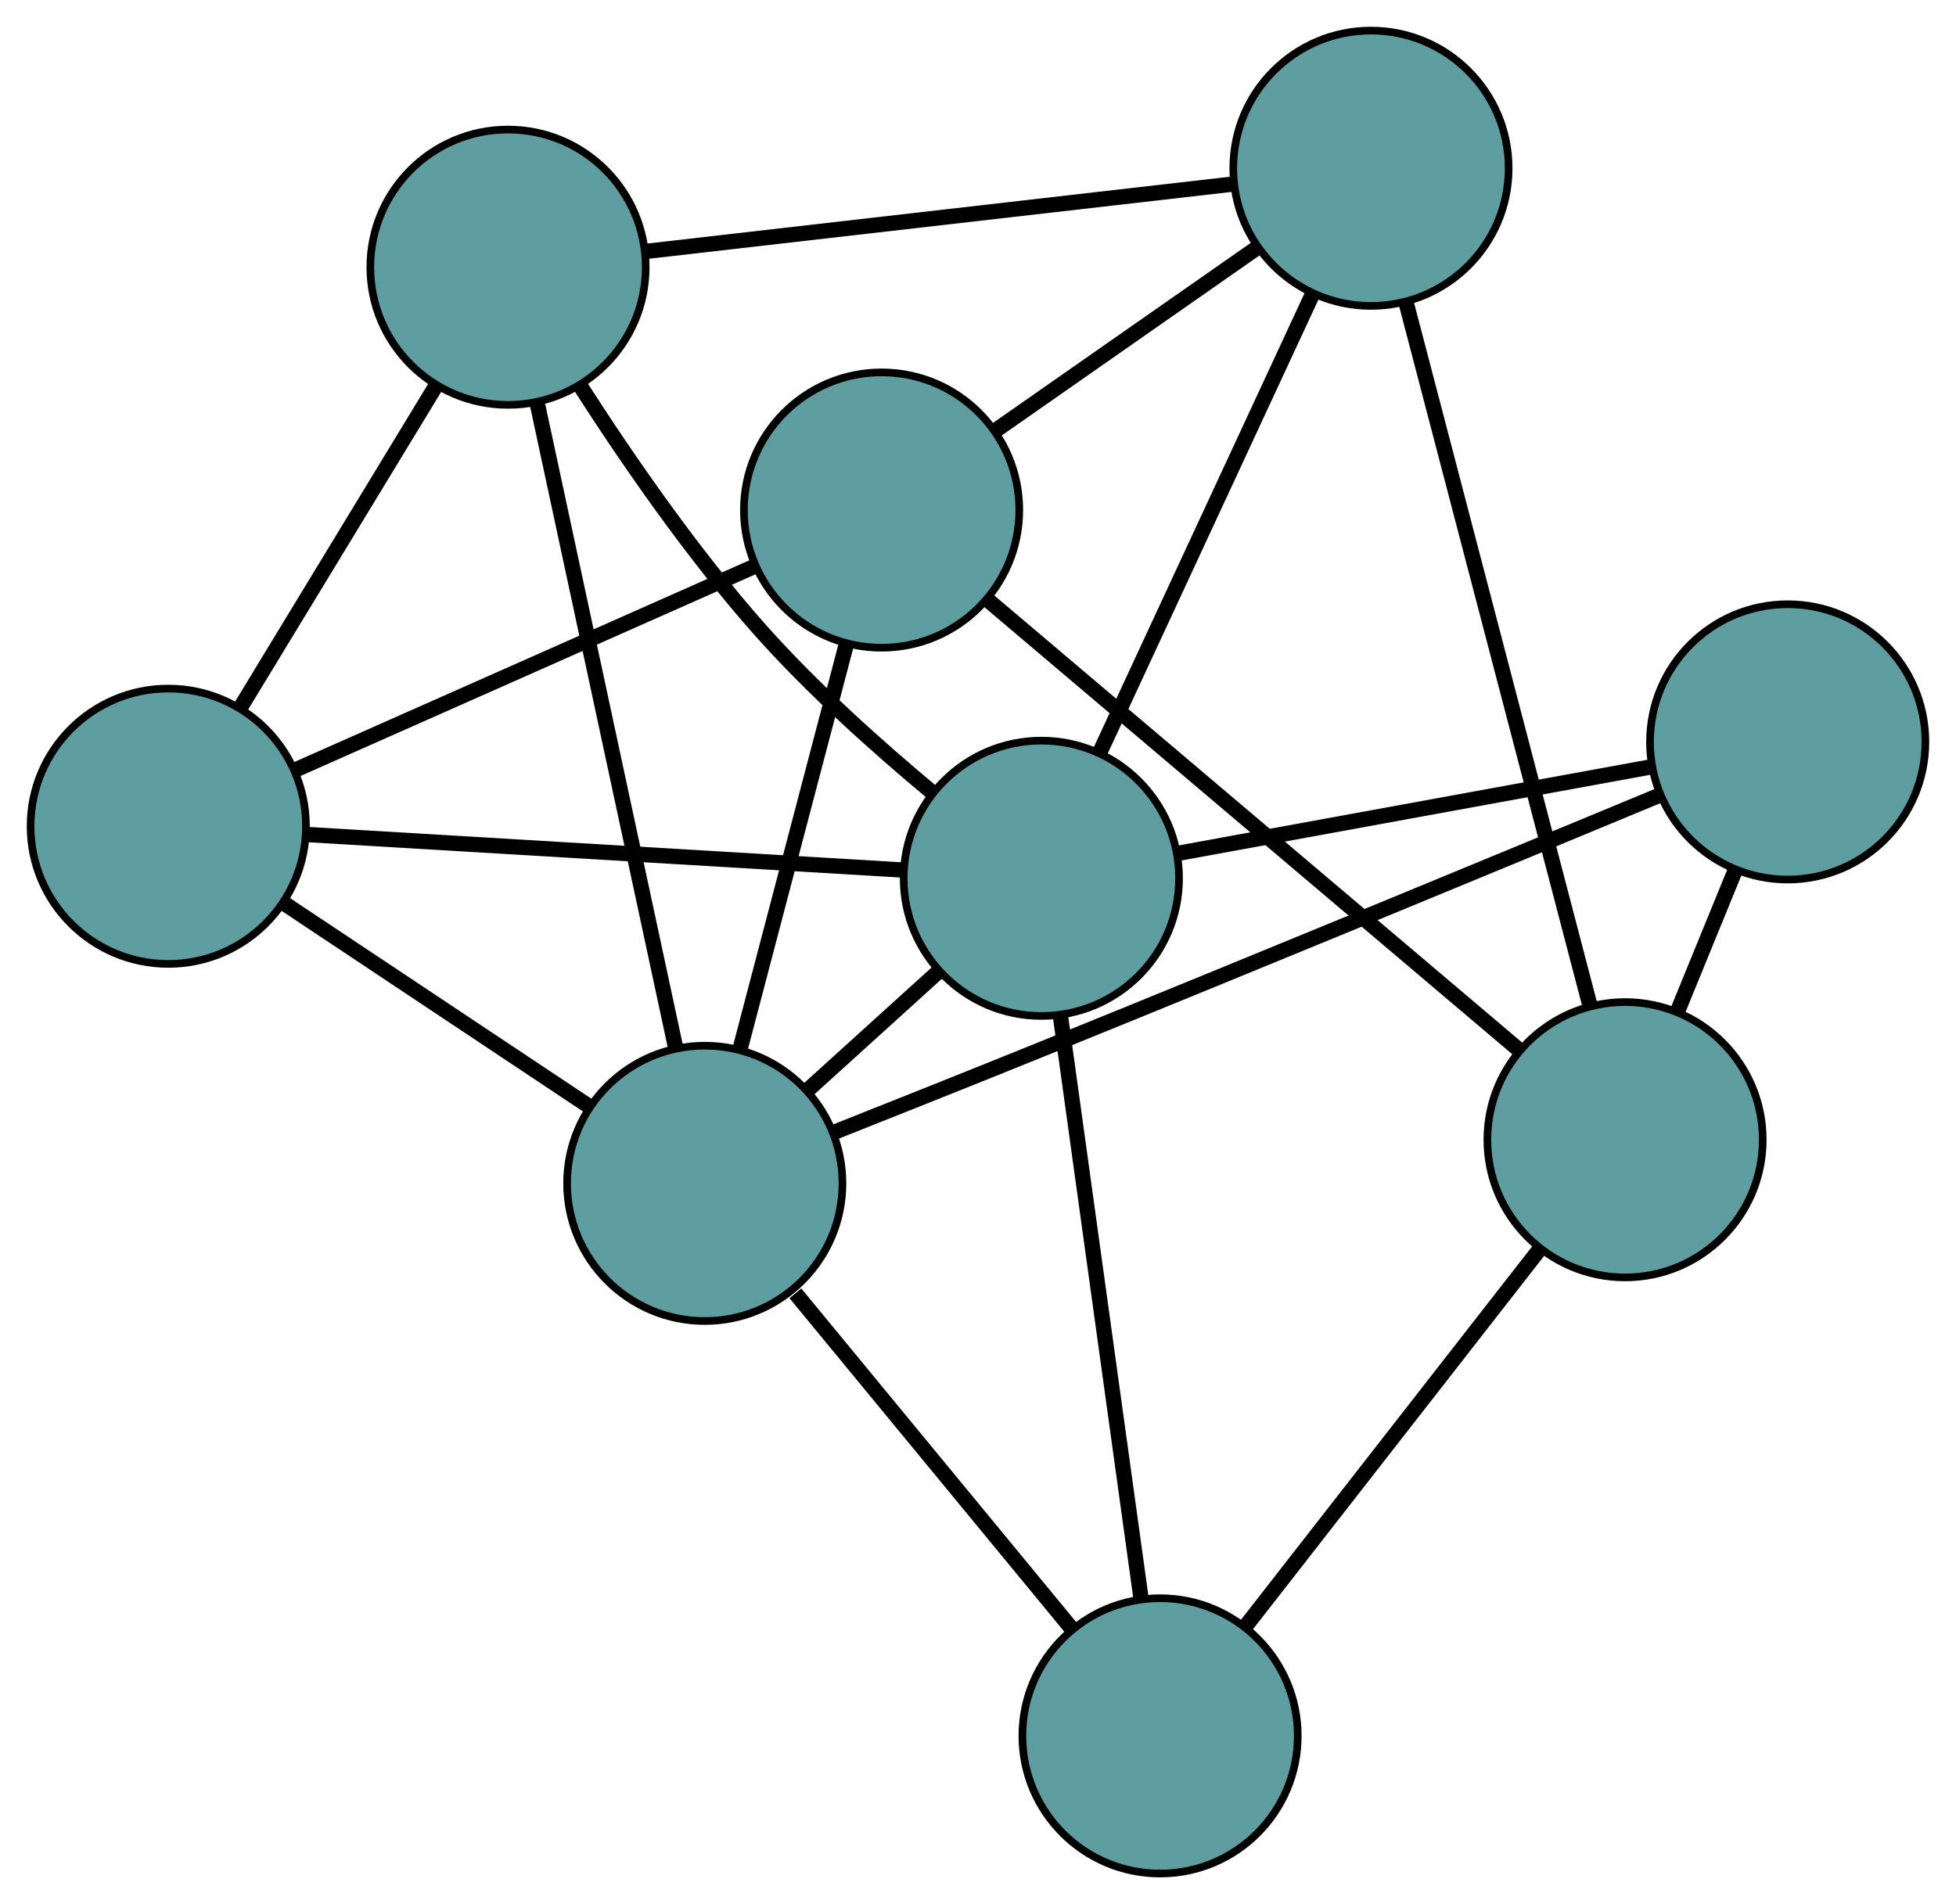 <?xml version="1.0" encoding="UTF-8" standalone="no"?>
<!DOCTYPE svg PUBLIC "-//W3C//DTD SVG 1.1//EN"
 "http://www.w3.org/Graphics/SVG/1.1/DTD/svg11.dtd">
<!-- Generated by graphviz version 2.36.0 (20140111.2315)
 -->
<!-- Title: G Pages: 1 -->
<svg width="100%" height="100%"
 viewBox="0.00 0.00 255.72 248.98" xmlns="http://www.w3.org/2000/svg" xmlns:xlink="http://www.w3.org/1999/xlink">
<g id="graph0" class="graph" transform="scale(1 1) rotate(0) translate(4 244.985)">
<title>G</title>
<!-- 0 -->
<g id="node1" class="node"><title>0</title>
<ellipse fill="cadetblue" stroke="black" cx="111.257" cy="-178.291" rx="18" ry="18"/>
</g>
<!-- 4 -->
<g id="node5" class="node"><title>4</title>
<ellipse fill="cadetblue" stroke="black" cx="175.235" cy="-222.985" rx="18" ry="18"/>
</g>
<!-- 0&#45;&#45;4 -->
<g id="edge1" class="edge"><title>0&#45;&#45;4</title>
<path fill="none" stroke="black" stroke-width="2" d="M126.095,-188.657C136.431,-195.878 150.158,-205.467 160.476,-212.675"/>
</g>
<!-- 5 -->
<g id="node6" class="node"><title>5</title>
<ellipse fill="cadetblue" stroke="black" cx="18" cy="-136.945" rx="18" ry="18"/>
</g>
<!-- 0&#45;&#45;5 -->
<g id="edge2" class="edge"><title>0&#45;&#45;5</title>
<path fill="none" stroke="black" stroke-width="2" d="M94.584,-170.899C77.61,-163.374 51.45,-151.775 34.528,-144.273"/>
</g>
<!-- 6 -->
<g id="node7" class="node"><title>6</title>
<ellipse fill="cadetblue" stroke="black" cx="208.454" cy="-95.951" rx="18" ry="18"/>
</g>
<!-- 0&#45;&#45;6 -->
<g id="edge3" class="edge"><title>0&#45;&#45;6</title>
<path fill="none" stroke="black" stroke-width="2" d="M125.183,-166.494C143.66,-150.841 176.09,-123.369 194.554,-107.727"/>
</g>
<!-- 7 -->
<g id="node8" class="node"><title>7</title>
<ellipse fill="cadetblue" stroke="black" cx="88.139" cy="-90.248" rx="18" ry="18"/>
</g>
<!-- 0&#45;&#45;7 -->
<g id="edge4" class="edge"><title>0&#45;&#45;7</title>
<path fill="none" stroke="black" stroke-width="2" d="M106.578,-160.474C102.541,-145.099 96.743,-123.017 92.731,-107.738"/>
</g>
<!-- 1 -->
<g id="node2" class="node"><title>1</title>
<ellipse fill="cadetblue" stroke="black" cx="62.415" cy="-210.044" rx="18" ry="18"/>
</g>
<!-- 1&#45;&#45;4 -->
<g id="edge5" class="edge"><title>1&#45;&#45;4</title>
<path fill="none" stroke="black" stroke-width="2" d="M80.541,-212.123C101.595,-214.538 136.119,-218.498 157.153,-220.911"/>
</g>
<!-- 1&#45;&#45;5 -->
<g id="edge6" class="edge"><title>1&#45;&#45;5</title>
<path fill="none" stroke="black" stroke-width="2" d="M52.995,-194.541C45.458,-182.136 34.939,-164.824 27.406,-152.425"/>
</g>
<!-- 1&#45;&#45;7 -->
<g id="edge7" class="edge"><title>1&#45;&#45;7</title>
<path fill="none" stroke="black" stroke-width="2" d="M66.21,-192.368C71.074,-169.718 79.457,-130.681 84.328,-107.996"/>
</g>
<!-- 8 -->
<g id="node9" class="node"><title>8</title>
<ellipse fill="cadetblue" stroke="black" cx="132.144" cy="-130.138" rx="18" ry="18"/>
</g>
<!-- 1&#45;&#45;8 -->
<g id="edge8" class="edge"><title>1&#45;&#45;8</title>
<path fill="none" stroke="black" stroke-width="2" d="M71.965,-194.357C78.147,-184.733 86.666,-172.399 95.497,-162.485 102.271,-154.881 110.746,-147.299 117.84,-141.388"/>
</g>
<!-- 2 -->
<g id="node3" class="node"><title>2</title>
<ellipse fill="cadetblue" stroke="black" cx="147.663" cy="-18" rx="18" ry="18"/>
</g>
<!-- 2&#45;&#45;6 -->
<g id="edge9" class="edge"><title>2&#45;&#45;6</title>
<path fill="none" stroke="black" stroke-width="2" d="M158.813,-32.297C169.781,-46.362 186.43,-67.711 197.374,-81.745"/>
</g>
<!-- 2&#45;&#45;7 -->
<g id="edge10" class="edge"><title>2&#45;&#45;7</title>
<path fill="none" stroke="black" stroke-width="2" d="M136.186,-31.93C125.781,-44.559 110.507,-63.098 99.988,-75.866"/>
</g>
<!-- 2&#45;&#45;8 -->
<g id="edge11" class="edge"><title>2&#45;&#45;8</title>
<path fill="none" stroke="black" stroke-width="2" d="M145.169,-36.017C142.273,-56.943 137.524,-91.259 134.631,-112.166"/>
</g>
<!-- 3 -->
<g id="node4" class="node"><title>3</title>
<ellipse fill="cadetblue" stroke="black" cx="229.718" cy="-147.975" rx="18" ry="18"/>
</g>
<!-- 3&#45;&#45;6 -->
<g id="edge12" class="edge"><title>3&#45;&#45;6</title>
<path fill="none" stroke="black" stroke-width="2" d="M222.873,-131.228C220.444,-125.287 217.713,-118.605 215.286,-112.667"/>
</g>
<!-- 3&#45;&#45;7 -->
<g id="edge13" class="edge"><title>3&#45;&#45;7</title>
<path fill="none" stroke="black" stroke-width="2" d="M212.841,-140.95C193.429,-132.886 160.586,-119.293 132.262,-107.818 123.245,-104.165 113.166,-100.147 104.92,-96.876"/>
</g>
<!-- 3&#45;&#45;8 -->
<g id="edge14" class="edge"><title>3&#45;&#45;8</title>
<path fill="none" stroke="black" stroke-width="2" d="M211.821,-144.703C194.216,-141.485 167.493,-136.6 149.927,-133.389"/>
</g>
<!-- 4&#45;&#45;6 -->
<g id="edge15" class="edge"><title>4&#45;&#45;6</title>
<path fill="none" stroke="black" stroke-width="2" d="M179.854,-205.321C186.2,-181.051 197.548,-137.656 203.874,-113.465"/>
</g>
<!-- 4&#45;&#45;8 -->
<g id="edge16" class="edge"><title>4&#45;&#45;8</title>
<path fill="none" stroke="black" stroke-width="2" d="M167.531,-206.386C159.687,-189.486 147.6,-163.441 139.781,-146.593"/>
</g>
<!-- 5&#45;&#45;7 -->
<g id="edge17" class="edge"><title>5&#45;&#45;7</title>
<path fill="none" stroke="black" stroke-width="2" d="M33.219,-126.812C44.984,-118.98 61.193,-108.188 72.95,-100.36"/>
</g>
<!-- 5&#45;&#45;8 -->
<g id="edge18" class="edge"><title>5&#45;&#45;8</title>
<path fill="none" stroke="black" stroke-width="2" d="M36.086,-135.866C57.459,-134.592 92.806,-132.484 114.142,-131.212"/>
</g>
<!-- 7&#45;&#45;8 -->
<g id="edge19" class="edge"><title>7&#45;&#45;8</title>
<path fill="none" stroke="black" stroke-width="2" d="M101.581,-102.433C107.041,-107.382 113.333,-113.086 118.784,-118.027"/>
</g>
</g>
</svg>

